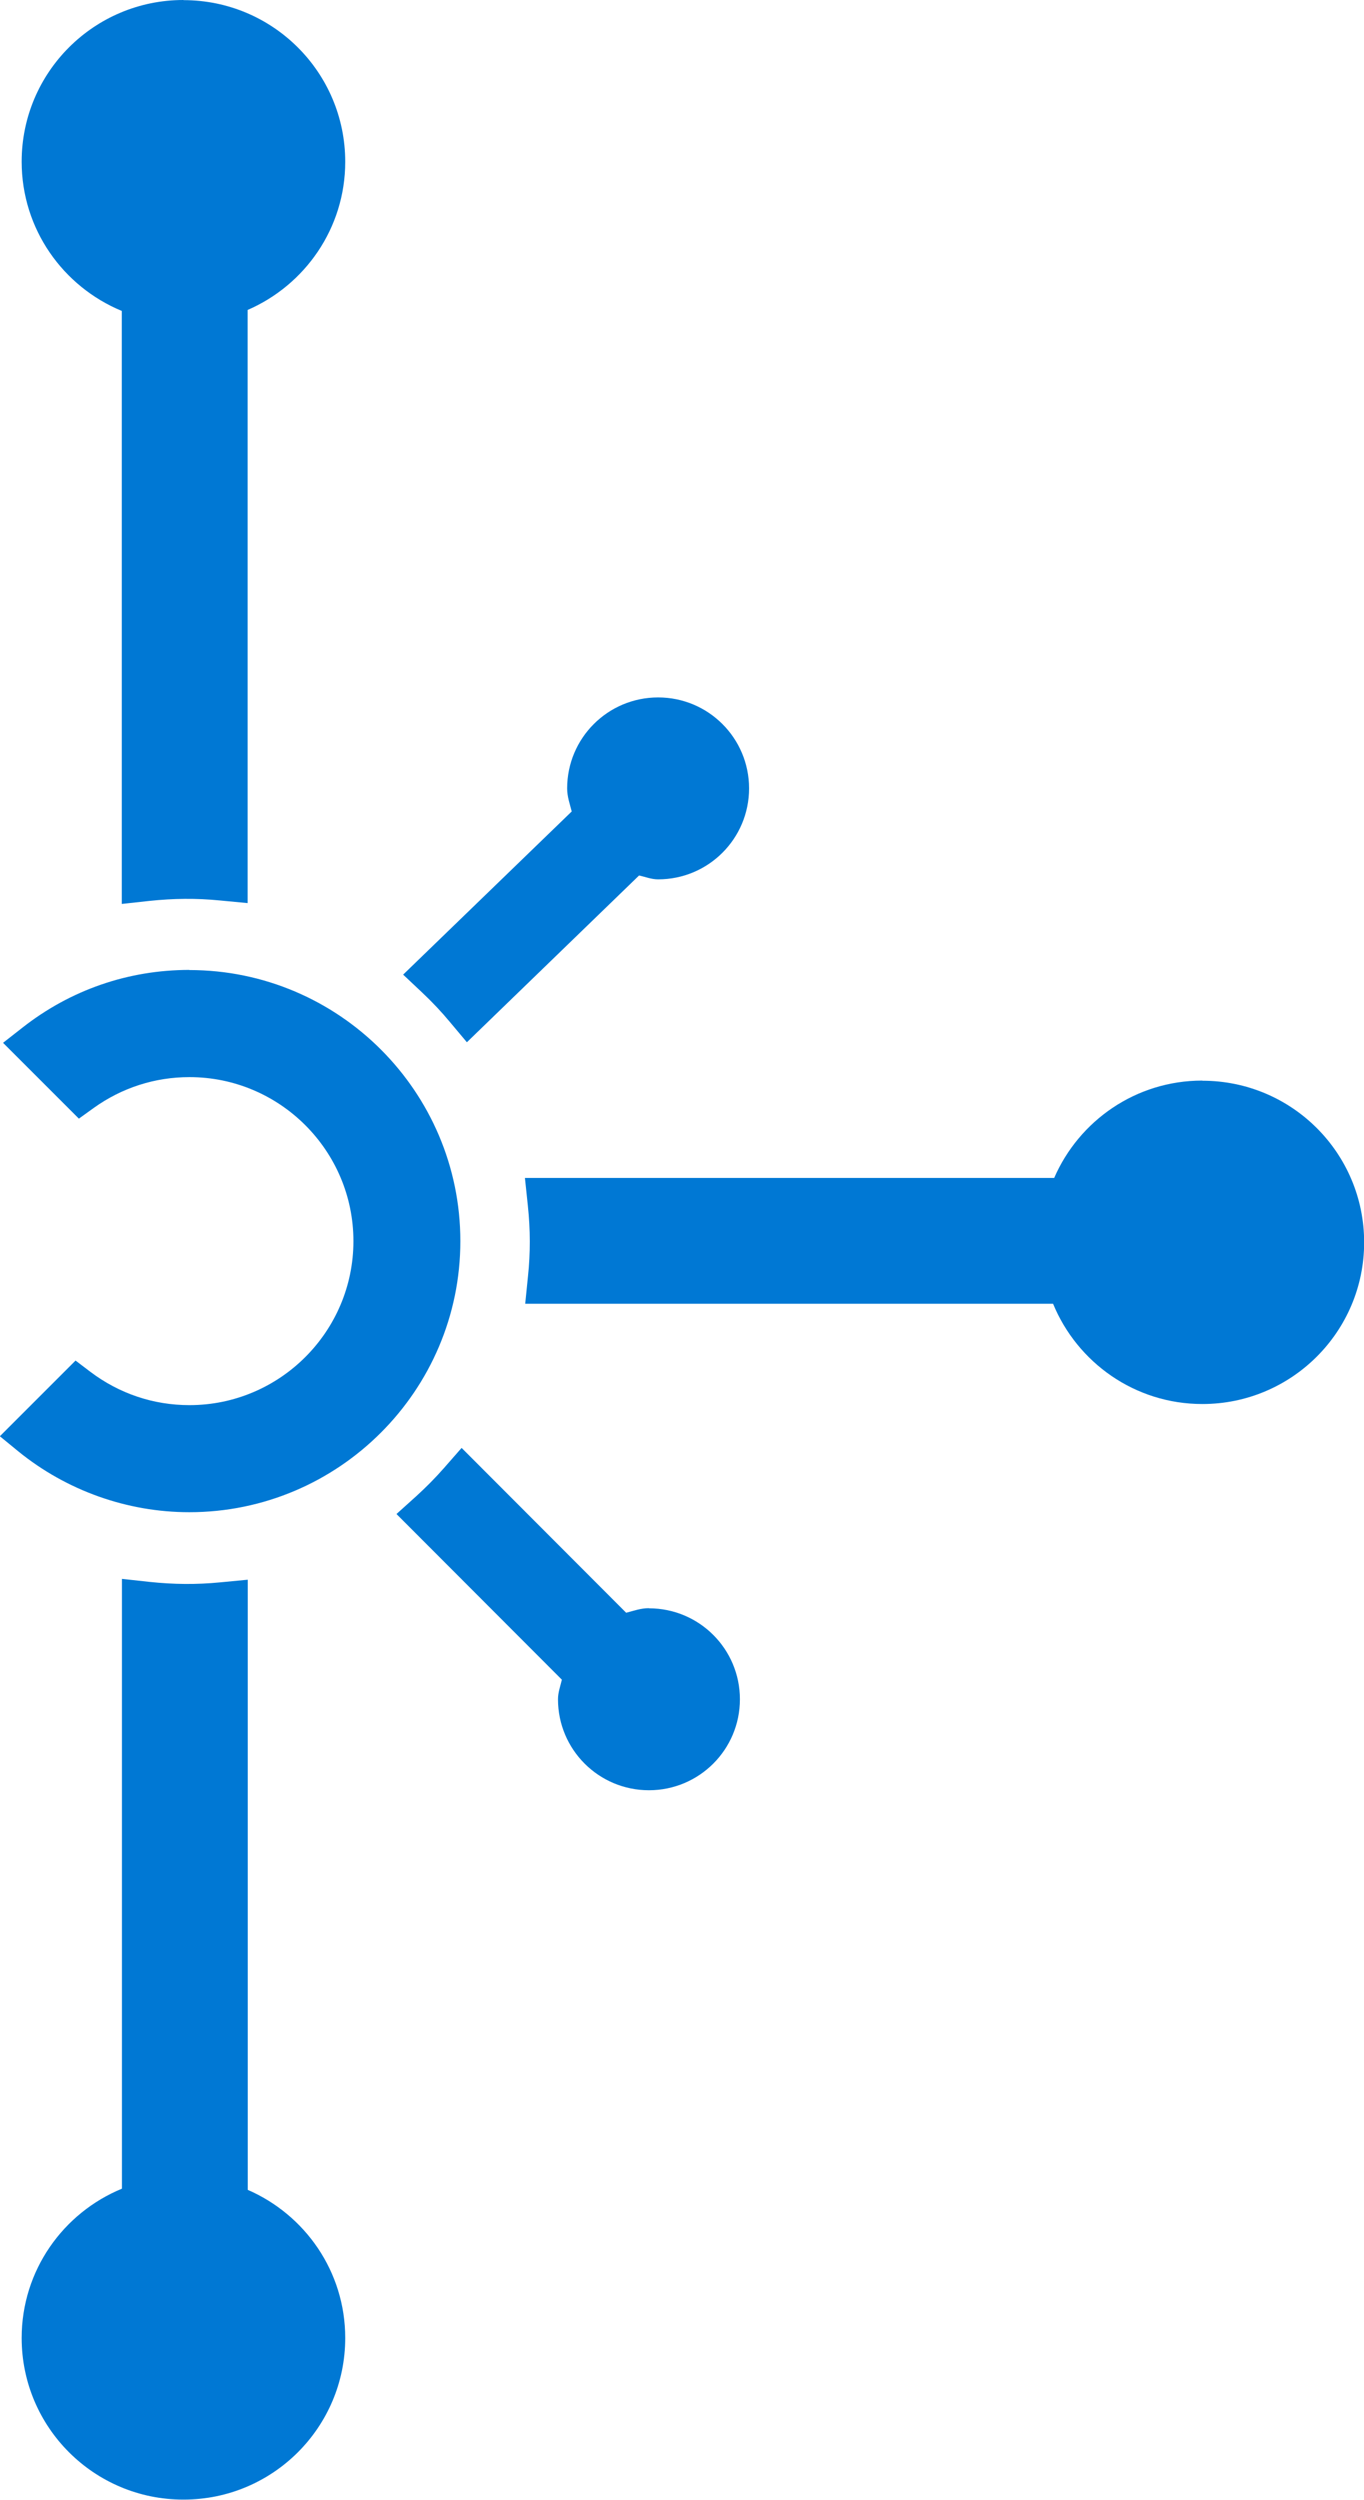 <svg id="uuid-cee01b44-ff1f-4100-9753-bb5ee8fb9c20" xmlns="http://www.w3.org/2000/svg" width="9.822" height="18" viewBox="0 0 9.822 18">
  <g id="uuid-ef76fecf-7a83-403b-901c-2a6b00bec632">
      <g>
        <path d="M3.042,7.149c.07.066.136.136.195.207l.125.149,1.24-1.201c.045.01.088.028.137.028.362,0,.655-.293.655-.655s-.293-.655-.655-.655-.655.293-.655.655c0,.059.019.112.033.166l-1.214,1.175.138.13Z" fill="#0078d4"/>
        <path d="M8.658,7.781h-.001c-.478,0-.887.289-1.066.701h-3.811l.021.2c.009.086.014.172.014.258,0,.082-.004.166-.013.249l-.02.199h3.801c.174.423.589.722,1.075.722.643,0,1.165-.521,1.165-1.164s-.521-1.164-1.165-1.164Z" fill="#0078d4"/>
        <path d="M1.322,0h-.001C.677,0,.156.521.156,1.164H.156s0,0,0,0c0,.486.298.9.721,1.075v4.27l.201-.022c.172-.018.335-.02.506-.003l.199.019V2.232c.413-.179.703-.589.703-1.067,0-.643-.521-1.164-1.165-1.164Z" fill="#0078d4"/>
        <path d="M4.672,11.58c-.058,0-.109.019-.163.033l-1.185-1.187-.127.145c-.064.073-.132.141-.2.203l-.142.128,1.191,1.193c-.011.047-.028.091-.028.141,0,.362.293.655.655.655s.655-.293.655-.655-.293-.655-.655-.655Z" fill="#0078d4"/>
        <path d="M1.784,15.768v-4.393l-.198.019c-.173.017-.336.015-.507-.003l-.201-.022v4.391c-.423.174-.722.589-.722,1.075H.156s0,0,0,0c0,.643.521,1.164,1.165,1.164s1.165-.521,1.165-1.164c0-.479-.29-.888-.703-1.067Z" fill="#0078d4"/>
      </g>
      <path d="M1.365,6.984c-.441,0-.858.144-1.205.417l-.138.108.546.546.107-.077c.202-.145.44-.222.689-.222.651,0,1.181.53,1.181,1.181s-.53,1.181-1.181,1.181c-.259,0-.505-.083-.712-.239l-.108-.082-.545.545.133.109c.347.282.784.438,1.231.438,1.076,0,1.952-.876,1.952-1.952s-.875-1.952-1.952-1.952Z" fill="#0078d4"/>
    </g>
</svg>